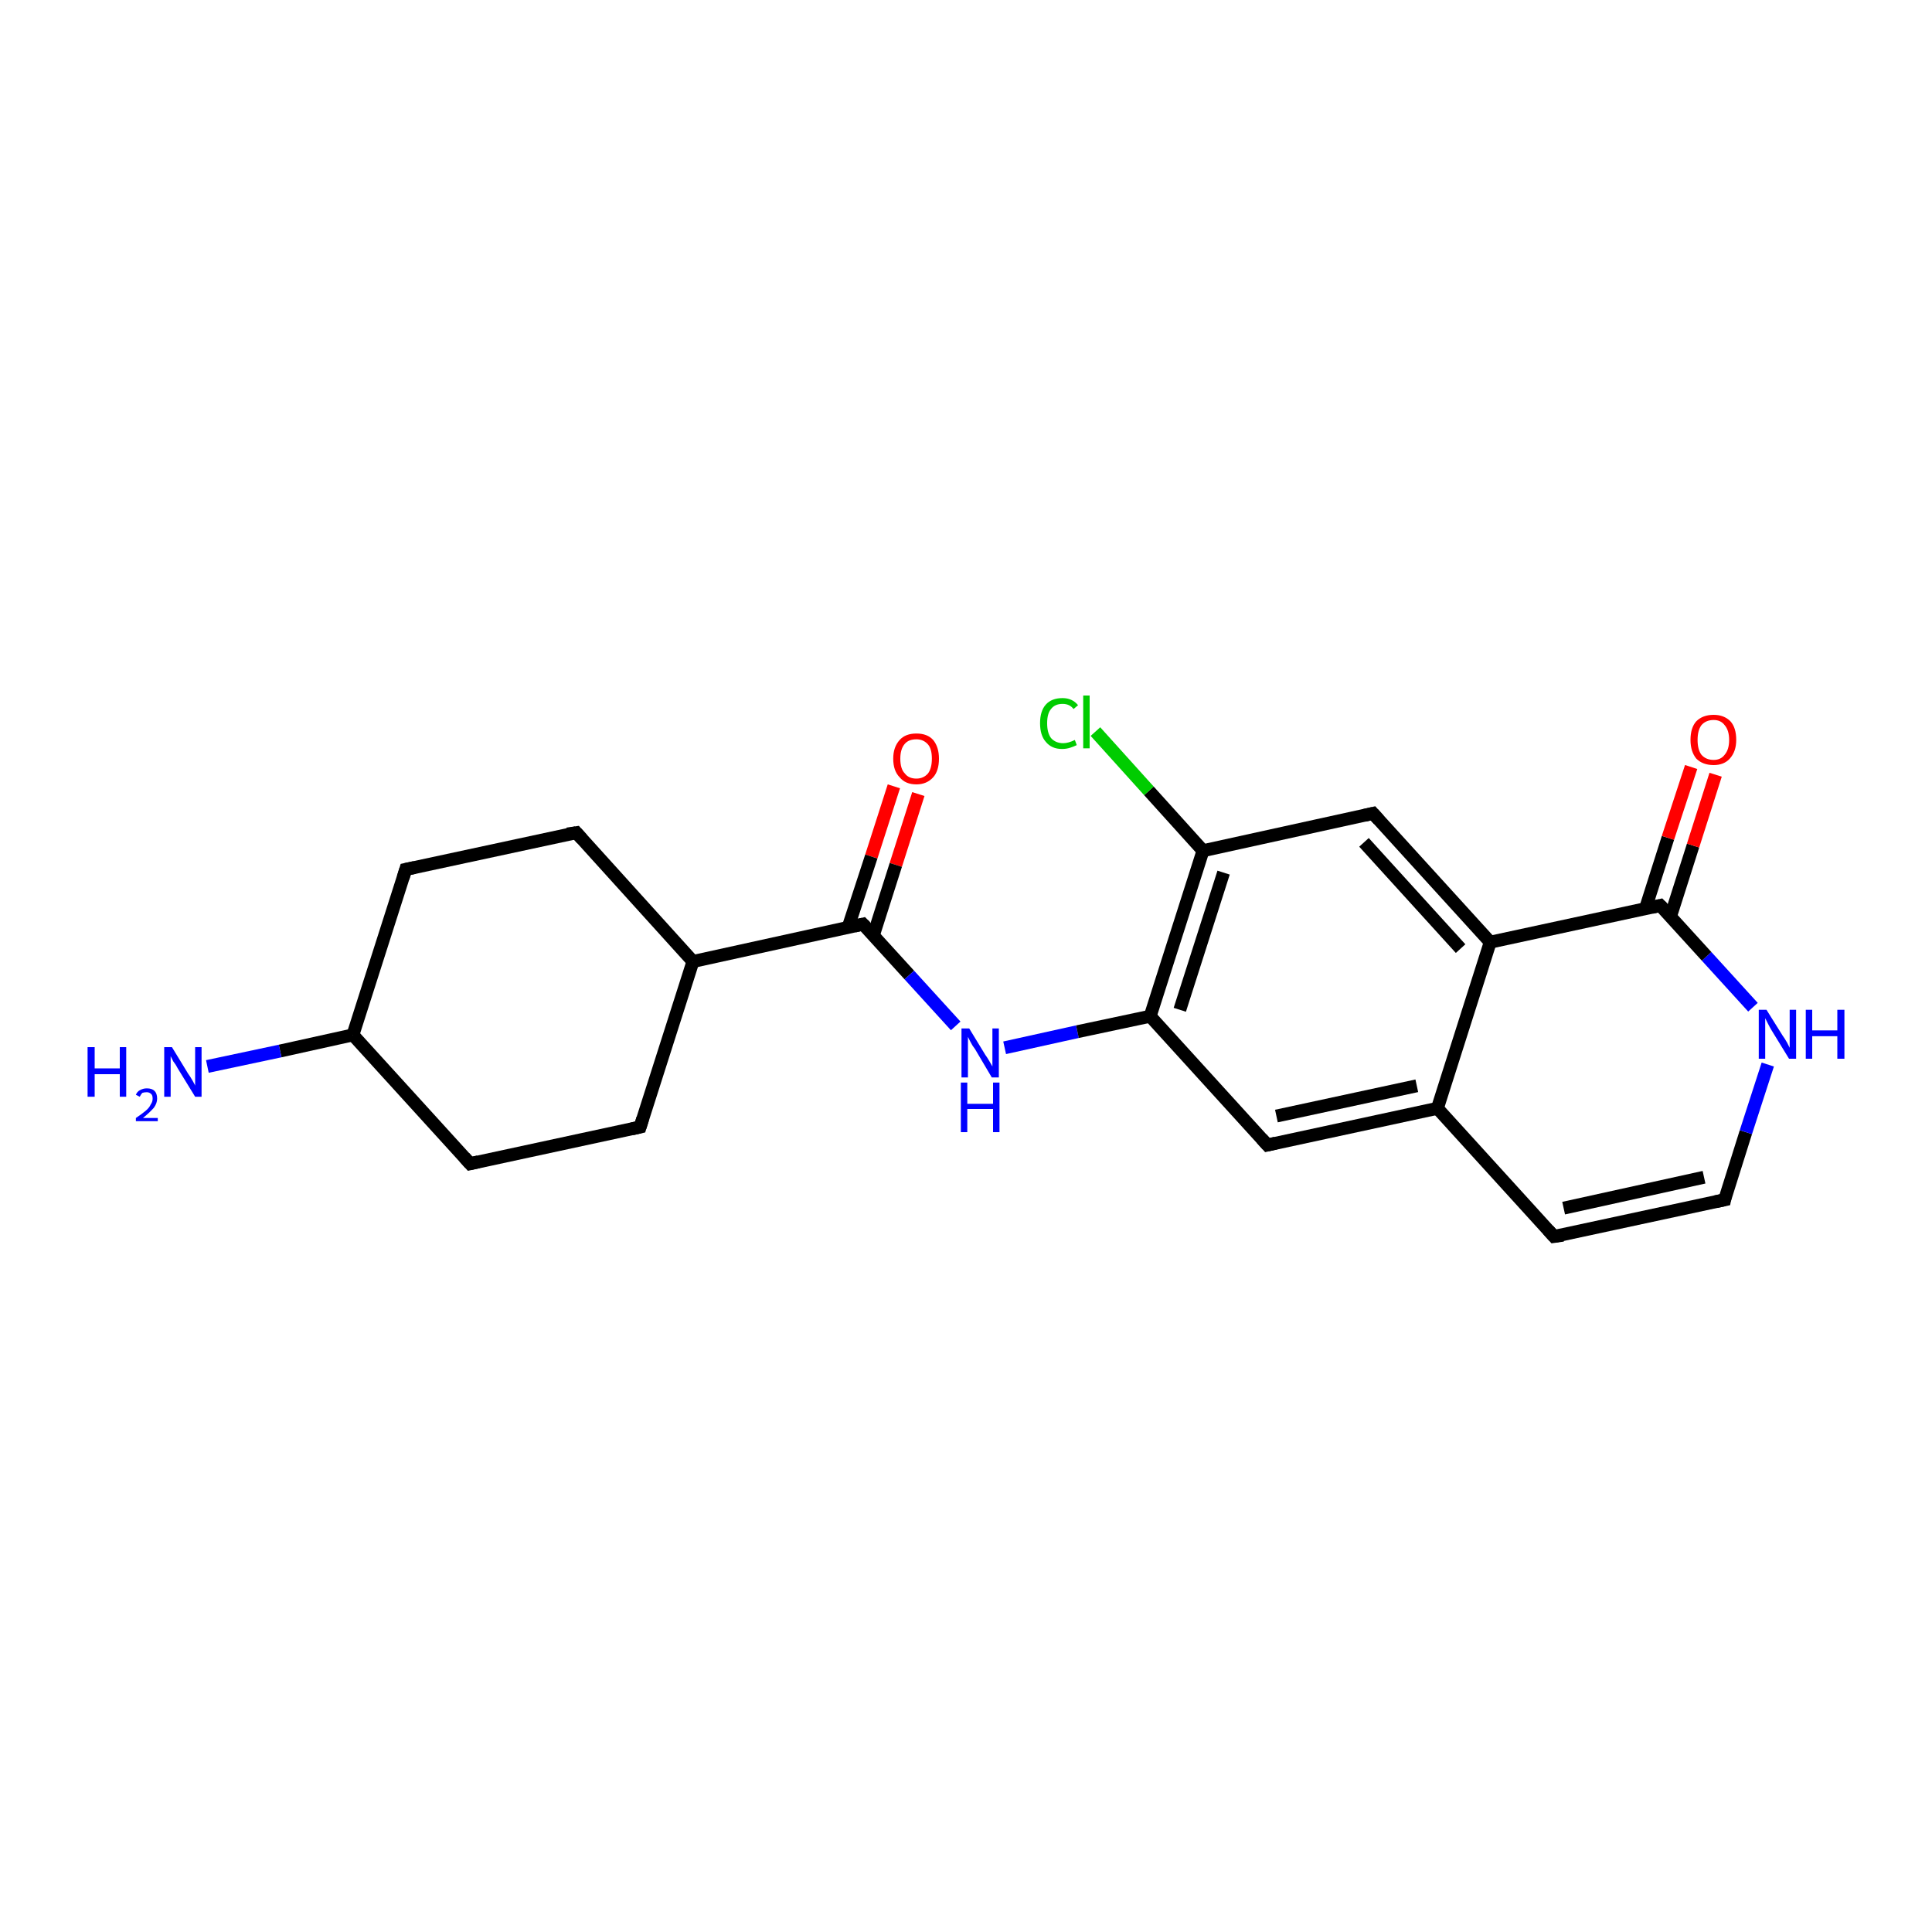 <?xml version='1.0' encoding='iso-8859-1'?>
<svg version='1.1' baseProfile='full'
              xmlns='http://www.w3.org/2000/svg'
                      xmlns:rdkit='http://www.rdkit.org/xml'
                      xmlns:xlink='http://www.w3.org/1999/xlink'
                  xml:space='preserve'
width='300px' height='300px' viewBox='0 0 300 300'>
<!-- END OF HEADER -->
<rect style='opacity:1.0;fill:#FFFFFF;stroke:none' width='300.0' height='300.0' x='0.0' y='0.0'> </rect>
<path class='bond-0 atom-0 atom-1' d='M 142.6,123.3 L 139.1,134.3' style='fill:none;fill-rule:evenodd;stroke:#FF0000;stroke-width:2.0px;stroke-linecap:butt;stroke-linejoin:miter;stroke-opacity:1' />
<path class='bond-0 atom-0 atom-1' d='M 139.1,134.3 L 135.6,145.3' style='fill:none;fill-rule:evenodd;stroke:#000000;stroke-width:2.0px;stroke-linecap:butt;stroke-linejoin:miter;stroke-opacity:1' />
<path class='bond-0 atom-0 atom-1' d='M 138.8,122.1 L 135.3,133.0' style='fill:none;fill-rule:evenodd;stroke:#FF0000;stroke-width:2.0px;stroke-linecap:butt;stroke-linejoin:miter;stroke-opacity:1' />
<path class='bond-0 atom-0 atom-1' d='M 135.3,133.0 L 131.7,144.0' style='fill:none;fill-rule:evenodd;stroke:#000000;stroke-width:2.0px;stroke-linecap:butt;stroke-linejoin:miter;stroke-opacity:1' />
<path class='bond-1 atom-1 atom-2' d='M 134.0,143.5 L 141.2,151.4' style='fill:none;fill-rule:evenodd;stroke:#000000;stroke-width:2.0px;stroke-linecap:butt;stroke-linejoin:miter;stroke-opacity:1' />
<path class='bond-1 atom-1 atom-2' d='M 141.2,151.4 L 148.4,159.3' style='fill:none;fill-rule:evenodd;stroke:#0000FF;stroke-width:2.0px;stroke-linecap:butt;stroke-linejoin:miter;stroke-opacity:1' />
<path class='bond-2 atom-2 atom-3' d='M 156.0,162.7 L 167.3,160.2' style='fill:none;fill-rule:evenodd;stroke:#0000FF;stroke-width:2.0px;stroke-linecap:butt;stroke-linejoin:miter;stroke-opacity:1' />
<path class='bond-2 atom-2 atom-3' d='M 167.3,160.2 L 178.6,157.8' style='fill:none;fill-rule:evenodd;stroke:#000000;stroke-width:2.0px;stroke-linecap:butt;stroke-linejoin:miter;stroke-opacity:1' />
<path class='bond-3 atom-3 atom-4' d='M 178.6,157.8 L 186.8,132.1' style='fill:none;fill-rule:evenodd;stroke:#000000;stroke-width:2.0px;stroke-linecap:butt;stroke-linejoin:miter;stroke-opacity:1' />
<path class='bond-3 atom-3 atom-4' d='M 183.2,156.8 L 190.0,135.5' style='fill:none;fill-rule:evenodd;stroke:#000000;stroke-width:2.0px;stroke-linecap:butt;stroke-linejoin:miter;stroke-opacity:1' />
<path class='bond-4 atom-4 atom-5' d='M 186.8,132.1 L 178.4,122.8' style='fill:none;fill-rule:evenodd;stroke:#000000;stroke-width:2.0px;stroke-linecap:butt;stroke-linejoin:miter;stroke-opacity:1' />
<path class='bond-4 atom-4 atom-5' d='M 178.4,122.8 L 170.1,113.6' style='fill:none;fill-rule:evenodd;stroke:#00CC00;stroke-width:2.0px;stroke-linecap:butt;stroke-linejoin:miter;stroke-opacity:1' />
<path class='bond-5 atom-4 atom-6' d='M 186.8,132.1 L 213.2,126.3' style='fill:none;fill-rule:evenodd;stroke:#000000;stroke-width:2.0px;stroke-linecap:butt;stroke-linejoin:miter;stroke-opacity:1' />
<path class='bond-6 atom-6 atom-7' d='M 213.2,126.3 L 231.4,146.3' style='fill:none;fill-rule:evenodd;stroke:#000000;stroke-width:2.0px;stroke-linecap:butt;stroke-linejoin:miter;stroke-opacity:1' />
<path class='bond-6 atom-6 atom-7' d='M 211.8,130.8 L 226.8,147.3' style='fill:none;fill-rule:evenodd;stroke:#000000;stroke-width:2.0px;stroke-linecap:butt;stroke-linejoin:miter;stroke-opacity:1' />
<path class='bond-7 atom-7 atom-8' d='M 231.4,146.3 L 223.2,172.1' style='fill:none;fill-rule:evenodd;stroke:#000000;stroke-width:2.0px;stroke-linecap:butt;stroke-linejoin:miter;stroke-opacity:1' />
<path class='bond-8 atom-8 atom-9' d='M 223.2,172.1 L 241.3,192.0' style='fill:none;fill-rule:evenodd;stroke:#000000;stroke-width:2.0px;stroke-linecap:butt;stroke-linejoin:miter;stroke-opacity:1' />
<path class='bond-9 atom-9 atom-10' d='M 241.3,192.0 L 267.8,186.3' style='fill:none;fill-rule:evenodd;stroke:#000000;stroke-width:2.0px;stroke-linecap:butt;stroke-linejoin:miter;stroke-opacity:1' />
<path class='bond-9 atom-9 atom-10' d='M 242.8,187.6 L 264.6,182.8' style='fill:none;fill-rule:evenodd;stroke:#000000;stroke-width:2.0px;stroke-linecap:butt;stroke-linejoin:miter;stroke-opacity:1' />
<path class='bond-10 atom-10 atom-11' d='M 267.8,186.3 L 271.1,175.8' style='fill:none;fill-rule:evenodd;stroke:#000000;stroke-width:2.0px;stroke-linecap:butt;stroke-linejoin:miter;stroke-opacity:1' />
<path class='bond-10 atom-10 atom-11' d='M 271.1,175.8 L 274.5,165.3' style='fill:none;fill-rule:evenodd;stroke:#0000FF;stroke-width:2.0px;stroke-linecap:butt;stroke-linejoin:miter;stroke-opacity:1' />
<path class='bond-11 atom-11 atom-12' d='M 272.2,156.4 L 265.0,148.5' style='fill:none;fill-rule:evenodd;stroke:#0000FF;stroke-width:2.0px;stroke-linecap:butt;stroke-linejoin:miter;stroke-opacity:1' />
<path class='bond-11 atom-11 atom-12' d='M 265.0,148.5 L 257.8,140.6' style='fill:none;fill-rule:evenodd;stroke:#000000;stroke-width:2.0px;stroke-linecap:butt;stroke-linejoin:miter;stroke-opacity:1' />
<path class='bond-12 atom-12 atom-13' d='M 259.4,142.3 L 262.9,131.3' style='fill:none;fill-rule:evenodd;stroke:#000000;stroke-width:2.0px;stroke-linecap:butt;stroke-linejoin:miter;stroke-opacity:1' />
<path class='bond-12 atom-12 atom-13' d='M 262.9,131.3 L 266.4,120.3' style='fill:none;fill-rule:evenodd;stroke:#FF0000;stroke-width:2.0px;stroke-linecap:butt;stroke-linejoin:miter;stroke-opacity:1' />
<path class='bond-12 atom-12 atom-13' d='M 255.5,141.1 L 259.0,130.1' style='fill:none;fill-rule:evenodd;stroke:#000000;stroke-width:2.0px;stroke-linecap:butt;stroke-linejoin:miter;stroke-opacity:1' />
<path class='bond-12 atom-12 atom-13' d='M 259.0,130.1 L 262.6,119.1' style='fill:none;fill-rule:evenodd;stroke:#FF0000;stroke-width:2.0px;stroke-linecap:butt;stroke-linejoin:miter;stroke-opacity:1' />
<path class='bond-13 atom-8 atom-14' d='M 223.2,172.1 L 196.8,177.8' style='fill:none;fill-rule:evenodd;stroke:#000000;stroke-width:2.0px;stroke-linecap:butt;stroke-linejoin:miter;stroke-opacity:1' />
<path class='bond-13 atom-8 atom-14' d='M 220.0,168.6 L 198.2,173.3' style='fill:none;fill-rule:evenodd;stroke:#000000;stroke-width:2.0px;stroke-linecap:butt;stroke-linejoin:miter;stroke-opacity:1' />
<path class='bond-14 atom-1 atom-15' d='M 134.0,143.5 L 107.6,149.3' style='fill:none;fill-rule:evenodd;stroke:#000000;stroke-width:2.0px;stroke-linecap:butt;stroke-linejoin:miter;stroke-opacity:1' />
<path class='bond-15 atom-15 atom-16' d='M 107.6,149.3 L 89.5,129.3' style='fill:none;fill-rule:evenodd;stroke:#000000;stroke-width:2.0px;stroke-linecap:butt;stroke-linejoin:miter;stroke-opacity:1' />
<path class='bond-16 atom-16 atom-17' d='M 89.5,129.3 L 63.0,135.0' style='fill:none;fill-rule:evenodd;stroke:#000000;stroke-width:2.0px;stroke-linecap:butt;stroke-linejoin:miter;stroke-opacity:1' />
<path class='bond-17 atom-17 atom-18' d='M 63.0,135.0 L 54.8,160.7' style='fill:none;fill-rule:evenodd;stroke:#000000;stroke-width:2.0px;stroke-linecap:butt;stroke-linejoin:miter;stroke-opacity:1' />
<path class='bond-18 atom-18 atom-19' d='M 54.8,160.7 L 43.5,163.2' style='fill:none;fill-rule:evenodd;stroke:#000000;stroke-width:2.0px;stroke-linecap:butt;stroke-linejoin:miter;stroke-opacity:1' />
<path class='bond-18 atom-18 atom-19' d='M 43.5,163.2 L 32.2,165.6' style='fill:none;fill-rule:evenodd;stroke:#0000FF;stroke-width:2.0px;stroke-linecap:butt;stroke-linejoin:miter;stroke-opacity:1' />
<path class='bond-19 atom-18 atom-20' d='M 54.8,160.7 L 73.0,180.7' style='fill:none;fill-rule:evenodd;stroke:#000000;stroke-width:2.0px;stroke-linecap:butt;stroke-linejoin:miter;stroke-opacity:1' />
<path class='bond-20 atom-20 atom-21' d='M 73.0,180.7 L 99.4,175.0' style='fill:none;fill-rule:evenodd;stroke:#000000;stroke-width:2.0px;stroke-linecap:butt;stroke-linejoin:miter;stroke-opacity:1' />
<path class='bond-21 atom-12 atom-7' d='M 257.8,140.6 L 231.4,146.3' style='fill:none;fill-rule:evenodd;stroke:#000000;stroke-width:2.0px;stroke-linecap:butt;stroke-linejoin:miter;stroke-opacity:1' />
<path class='bond-22 atom-14 atom-3' d='M 196.8,177.8 L 178.6,157.8' style='fill:none;fill-rule:evenodd;stroke:#000000;stroke-width:2.0px;stroke-linecap:butt;stroke-linejoin:miter;stroke-opacity:1' />
<path class='bond-23 atom-21 atom-15' d='M 99.4,175.0 L 107.6,149.3' style='fill:none;fill-rule:evenodd;stroke:#000000;stroke-width:2.0px;stroke-linecap:butt;stroke-linejoin:miter;stroke-opacity:1' />
<path d='M 134.4,143.9 L 134.0,143.5 L 132.7,143.8' style='fill:none;stroke:#000000;stroke-width:2.0px;stroke-linecap:butt;stroke-linejoin:miter;stroke-opacity:1;' />
<path d='M 211.9,126.6 L 213.2,126.3 L 214.1,127.3' style='fill:none;stroke:#000000;stroke-width:2.0px;stroke-linecap:butt;stroke-linejoin:miter;stroke-opacity:1;' />
<path d='M 240.4,191.0 L 241.3,192.0 L 242.7,191.8' style='fill:none;stroke:#000000;stroke-width:2.0px;stroke-linecap:butt;stroke-linejoin:miter;stroke-opacity:1;' />
<path d='M 266.4,186.6 L 267.8,186.3 L 267.9,185.8' style='fill:none;stroke:#000000;stroke-width:2.0px;stroke-linecap:butt;stroke-linejoin:miter;stroke-opacity:1;' />
<path d='M 258.2,141.0 L 257.8,140.6 L 256.5,140.9' style='fill:none;stroke:#000000;stroke-width:2.0px;stroke-linecap:butt;stroke-linejoin:miter;stroke-opacity:1;' />
<path d='M 198.1,177.5 L 196.8,177.8 L 195.9,176.8' style='fill:none;stroke:#000000;stroke-width:2.0px;stroke-linecap:butt;stroke-linejoin:miter;stroke-opacity:1;' />
<path d='M 90.4,130.3 L 89.5,129.3 L 88.1,129.5' style='fill:none;stroke:#000000;stroke-width:2.0px;stroke-linecap:butt;stroke-linejoin:miter;stroke-opacity:1;' />
<path d='M 64.4,134.7 L 63.0,135.0 L 62.6,136.3' style='fill:none;stroke:#000000;stroke-width:2.0px;stroke-linecap:butt;stroke-linejoin:miter;stroke-opacity:1;' />
<path d='M 72.1,179.7 L 73.0,180.7 L 74.3,180.4' style='fill:none;stroke:#000000;stroke-width:2.0px;stroke-linecap:butt;stroke-linejoin:miter;stroke-opacity:1;' />
<path d='M 98.1,175.3 L 99.4,175.0 L 99.8,173.7' style='fill:none;stroke:#000000;stroke-width:2.0px;stroke-linecap:butt;stroke-linejoin:miter;stroke-opacity:1;' />
<path class='atom-0' d='M 138.7 117.8
Q 138.7 116.0, 139.7 114.9
Q 140.6 113.9, 142.3 113.9
Q 144.0 113.9, 144.9 114.9
Q 145.8 116.0, 145.8 117.8
Q 145.8 119.7, 144.9 120.7
Q 143.9 121.8, 142.3 121.8
Q 140.6 121.8, 139.7 120.7
Q 138.7 119.7, 138.7 117.8
M 142.3 120.9
Q 143.4 120.9, 144.1 120.1
Q 144.7 119.3, 144.7 117.8
Q 144.7 116.3, 144.1 115.6
Q 143.4 114.8, 142.3 114.8
Q 141.1 114.8, 140.5 115.5
Q 139.8 116.3, 139.8 117.8
Q 139.8 119.4, 140.5 120.1
Q 141.1 120.9, 142.3 120.9
' fill='#FF0000'/>
<path class='atom-2' d='M 150.5 159.7
L 153.0 163.8
Q 153.3 164.2, 153.7 164.9
Q 154.1 165.6, 154.1 165.6
L 154.1 159.7
L 155.1 159.7
L 155.1 167.3
L 154.0 167.3
L 151.4 162.9
Q 151.0 162.4, 150.7 161.8
Q 150.4 161.2, 150.3 161.0
L 150.3 167.3
L 149.3 167.3
L 149.3 159.7
L 150.5 159.7
' fill='#0000FF'/>
<path class='atom-2' d='M 149.2 168.1
L 150.2 168.1
L 150.2 171.4
L 154.2 171.4
L 154.2 168.1
L 155.2 168.1
L 155.2 175.8
L 154.2 175.8
L 154.2 172.2
L 150.2 172.2
L 150.2 175.8
L 149.2 175.8
L 149.2 168.1
' fill='#0000FF'/>
<path class='atom-5' d='M 161.5 112.3
Q 161.5 110.4, 162.4 109.4
Q 163.3 108.4, 165.0 108.4
Q 166.5 108.4, 167.4 109.5
L 166.7 110.1
Q 166.1 109.3, 165.0 109.3
Q 163.8 109.3, 163.2 110.1
Q 162.6 110.8, 162.6 112.3
Q 162.6 113.8, 163.2 114.6
Q 163.9 115.4, 165.1 115.4
Q 165.9 115.4, 166.9 114.9
L 167.2 115.7
Q 166.8 115.9, 166.2 116.1
Q 165.6 116.3, 164.9 116.3
Q 163.3 116.3, 162.4 115.2
Q 161.5 114.2, 161.5 112.3
' fill='#00CC00'/>
<path class='atom-5' d='M 168.2 108.0
L 169.2 108.0
L 169.2 116.2
L 168.2 116.2
L 168.2 108.0
' fill='#00CC00'/>
<path class='atom-11' d='M 274.3 156.8
L 276.8 160.8
Q 277.1 161.2, 277.5 161.9
Q 277.9 162.7, 277.9 162.7
L 277.9 156.8
L 278.9 156.8
L 278.9 164.4
L 277.8 164.4
L 275.1 160.0
Q 274.8 159.5, 274.5 158.9
Q 274.2 158.3, 274.1 158.1
L 274.1 164.4
L 273.1 164.4
L 273.1 156.8
L 274.3 156.8
' fill='#0000FF'/>
<path class='atom-11' d='M 280.4 156.8
L 281.4 156.8
L 281.4 160.0
L 285.3 160.0
L 285.3 156.8
L 286.4 156.8
L 286.4 164.4
L 285.3 164.4
L 285.3 160.9
L 281.4 160.9
L 281.4 164.4
L 280.4 164.4
L 280.4 156.8
' fill='#0000FF'/>
<path class='atom-13' d='M 262.5 114.9
Q 262.5 113.0, 263.4 112.0
Q 264.4 111.0, 266.1 111.0
Q 267.7 111.0, 268.7 112.0
Q 269.6 113.0, 269.6 114.9
Q 269.6 116.7, 268.6 117.8
Q 267.7 118.8, 266.1 118.8
Q 264.4 118.8, 263.4 117.8
Q 262.5 116.7, 262.5 114.9
M 266.1 118.0
Q 267.2 118.0, 267.8 117.2
Q 268.5 116.4, 268.5 114.9
Q 268.5 113.4, 267.8 112.6
Q 267.2 111.8, 266.1 111.8
Q 264.9 111.8, 264.2 112.6
Q 263.6 113.4, 263.6 114.9
Q 263.6 116.4, 264.2 117.2
Q 264.9 118.0, 266.1 118.0
' fill='#FF0000'/>
<path class='atom-19' d='M 13.6 162.6
L 14.7 162.6
L 14.7 165.9
L 18.6 165.9
L 18.6 162.6
L 19.6 162.6
L 19.6 170.3
L 18.6 170.3
L 18.6 166.8
L 14.7 166.8
L 14.7 170.3
L 13.6 170.3
L 13.6 162.6
' fill='#0000FF'/>
<path class='atom-19' d='M 21.1 170.0
Q 21.3 169.5, 21.7 169.3
Q 22.2 169.0, 22.8 169.0
Q 23.6 169.0, 24.0 169.4
Q 24.4 169.8, 24.4 170.6
Q 24.4 171.3, 23.9 172.0
Q 23.3 172.7, 22.2 173.6
L 24.5 173.6
L 24.5 174.1
L 21.1 174.1
L 21.1 173.6
Q 22.0 173.0, 22.6 172.5
Q 23.2 172.0, 23.4 171.5
Q 23.7 171.1, 23.7 170.6
Q 23.7 170.1, 23.5 169.9
Q 23.2 169.6, 22.8 169.6
Q 22.4 169.6, 22.1 169.7
Q 21.9 169.9, 21.7 170.3
L 21.1 170.0
' fill='#0000FF'/>
<path class='atom-19' d='M 26.7 162.6
L 29.2 166.7
Q 29.5 167.1, 29.9 167.8
Q 30.3 168.5, 30.3 168.6
L 30.3 162.6
L 31.3 162.6
L 31.3 170.3
L 30.3 170.3
L 27.6 165.9
Q 27.3 165.3, 26.9 164.8
Q 26.6 164.2, 26.5 164.0
L 26.5 170.3
L 25.5 170.3
L 25.5 162.6
L 26.7 162.6
' fill='#0000FF'/>
</svg>
